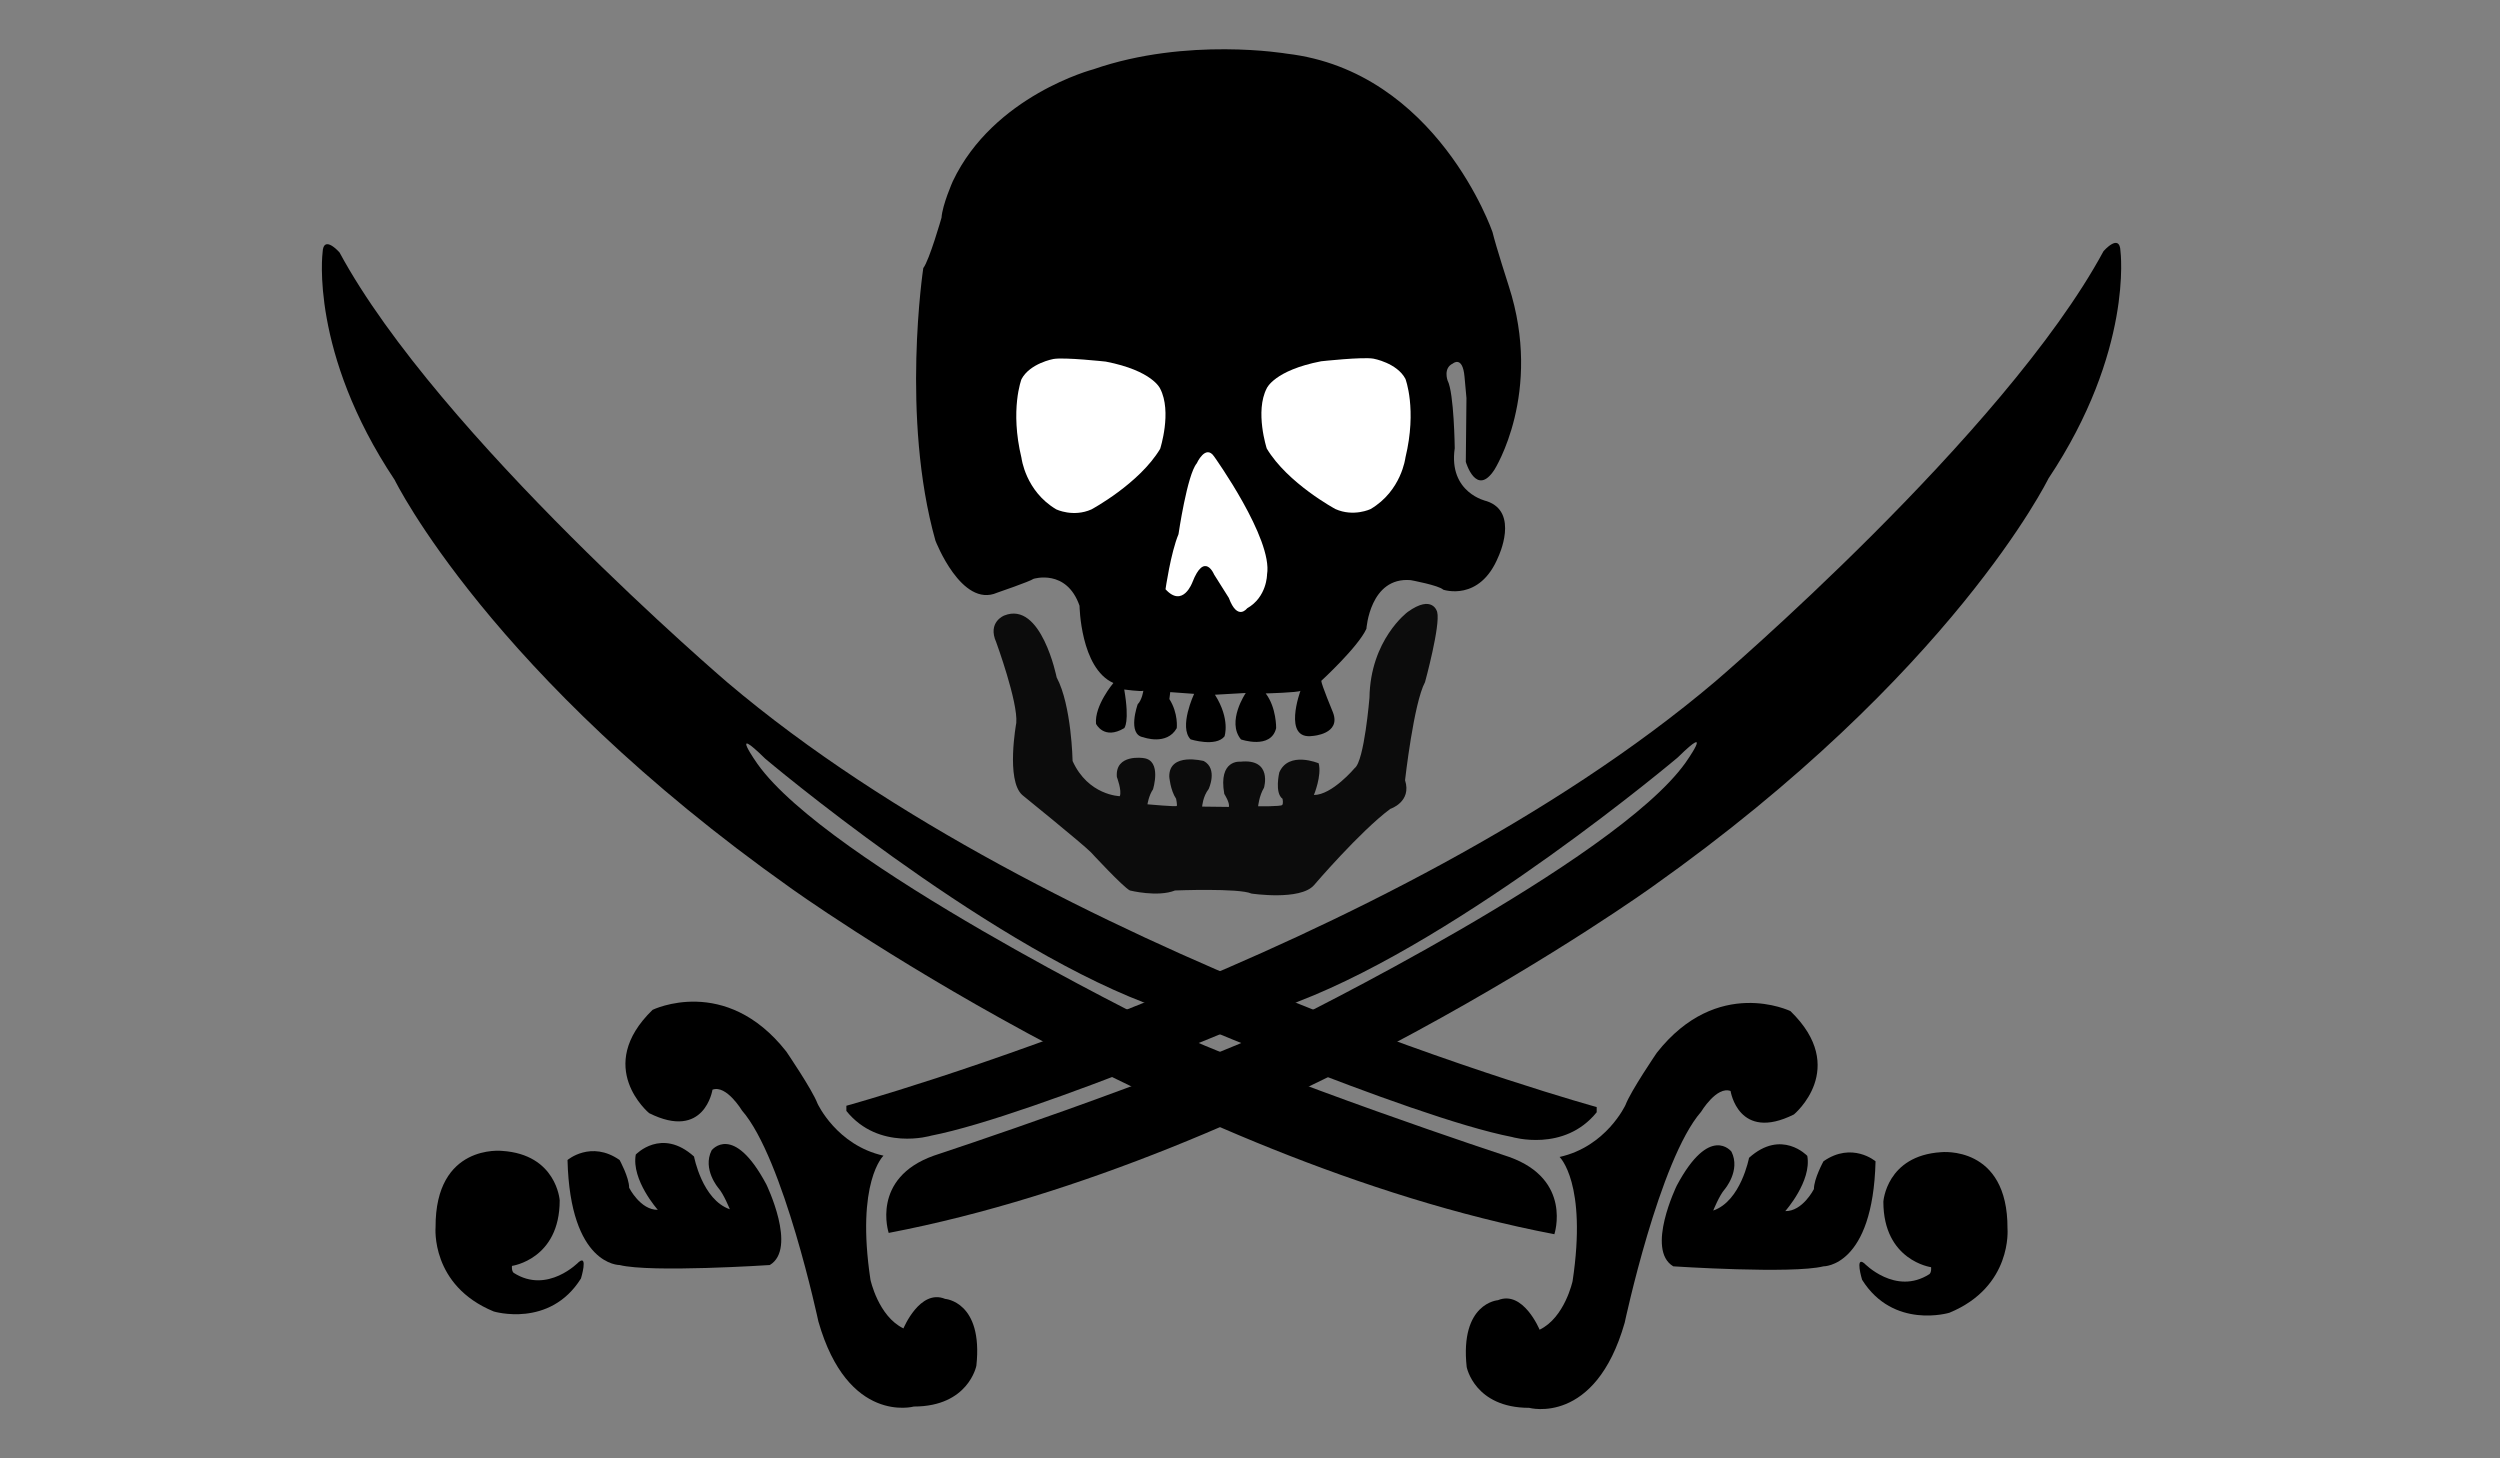 <?xml version="1.0" encoding="utf-8"?>
<!-- Generator: Adobe Illustrator 17.0.0, SVG Export Plug-In . SVG Version: 6.00 Build 0)  -->
<!DOCTYPE svg PUBLIC "-//W3C//DTD SVG 1.1//EN" "http://www.w3.org/Graphics/SVG/1.1/DTD/svg11.dtd">
<svg version="1.1" xmlns="http://www.w3.org/2000/svg" xmlns:xlink="http://www.w3.org/1999/xlink" x="0px" y="0px" width="960px"
	 height="560px" viewBox="0 0 960 560" enable-background="new 0 0 960 560" xml:space="preserve">
<rect x="0" y="0" width="960" height="560" fill="#808080" stroke="none"/>
<g id="Layer_6">
	<path d="M123.876,96.94c0,0-5,38.333,27.667,87.333c0,0,36.667,75,152,156.667c0,0,145.333,104.667,293.333,133
		c0,0,7-21-17.333-29.667c0,0-90.917-29.917-135.917-51.167c0,0-125.75-61.75-152.75-99.75c0,0-11.5-16.25,3-2
		c0,0,82,69.25,145.75,93.75c0,0,101.25,43.75,141,51.5c0,0,20,6,32.5-9.5v-2c0,0-209.25-57.5-333.75-163
		c0,0-111-94.833-149-165.167C130.376,96.94,124.142,89.798,123.876,96.94z"/>
	<path d="M603.876,491.94c0,0-3,14-12.667,18.667c0,0-6.333-15.333-16-11.333c0,0-14.667,1-12,25.667c0,0,3,15.667,24,15.667
		c0,0,25.333,7,36.667-32.667c0,0,13.333-62.667,29.333-81c0,0,6-10,11.333-8c0,0,3,19.667,24.333,9c0,0,21.333-17.667-1.333-39.667
		c0,0-28-13.667-51.333,16c0,0-10,14.667-12,20c0,0-7.333,16-25.333,20C598.876,444.273,609.543,454.273,603.876,491.94z"/>
	<path d="M643.876,455.273c0,0-12,24.667-1.333,31c0,0,45.667,3,57.667,0c0,0,19,0.333,20-40.333c0,0-9-7.667-20,0
		c0,0-3.667,6.667-3.667,10.667c0,0-4.333,8.593-11,8.463c0,0,10.208-11.463,8.458-21.213c0,0-9.875-10.5-22.375,0.75
		c0,0-3.125,16.625-13.75,20.25c0,0,2.375-5.875,4.375-8.125c0,0,6.25-7.25,2.625-14.5
		C664.876,442.231,656.6,431.45,643.876,455.273z"/>
	<path d="M715.876,485.106c0,0,12,12.5,25,4.167c0,0,0.833-0.5,0.667-2.667c0,0-18.333-2.5-18.333-25.167
		c0,0,1.167-17.667,22.167-19c0,0,25.667-2.833,25.5,29.333c0,0,2,22.333-22.333,32.333c0,0-21.5,6.5-33.5-12.667
		C715.043,491.44,712.207,482.124,715.876,485.106z"/>
</g>
<g id="Layer_7">
	<path d="M814.259,96.44c0,0,5,38.333-27.667,87.333c0,0-36.667,75-152,156.667c0,0-145.333,104.667-293.333,133
		c0,0-7-21,17.333-29.667c0,0,90.917-29.917,135.917-51.167c0,0,125.75-61.75,152.75-99.75c0,0,11.5-16.25-3-2
		c0,0-82,69.25-145.75,93.75c0,0-101.25,43.75-141,51.5c0,0-20,6-32.5-9.5v-2c0,0,209.25-57.5,333.75-163
		c0,0,111-94.833,149-165.167C807.759,96.44,813.994,89.299,814.259,96.44z"/>
	<path d="M334.259,491.44c0,0,3,14,12.667,18.667c0,0,6.333-15.333,16-11.333c0,0,14.667,1,12,25.667c0,0-3,15.667-24,15.667
		c0,0-25.333,7-36.667-32.667c0,0-13.333-62.667-29.333-81c0,0-6-10-11.333-8c0,0-3,19.667-24.333,9c0,0-21.333-17.667,1.333-39.667
		c0,0,28-13.667,51.333,16c0,0,10,14.667,12,20c0,0,7.333,16,25.333,20C339.259,443.774,328.592,453.774,334.259,491.44z"/>
	<path d="M294.259,454.774c0,0,12,24.667,1.333,31c0,0-45.667,3-57.667,0c0,0-19,0.333-20-40.333c0,0,9-7.667,20,0
		c0,0,3.667,6.667,3.667,10.667c0,0,4.333,8.593,11,8.463c0,0-10.208-11.463-8.458-21.213c0,0,9.875-10.5,22.375,0.75
		c0,0,3.125,16.625,13.75,20.25c0,0-2.375-5.875-4.375-8.125c0,0-6.25-7.25-2.625-14.5
		C273.259,441.732,281.536,430.95,294.259,454.774z"/>
	<path d="M222.259,484.607c0,0-12,12.5-25,4.167c0,0-0.833-0.5-0.667-2.667c0,0,18.333-2.5,18.333-25.167
		c0,0-1.167-17.667-22.167-19c0,0-25.667-2.833-25.5,29.333c0,0-2,22.333,22.333,32.333c0,0,21.5,6.5,33.5-12.667
		C223.092,490.94,225.928,481.624,222.259,484.607z"/>
</g>
<g id="Layer_5">
	<path fill="#0C0C0C" d="M382.543,246.606c0,0,8.417,23,7.708,31c0,0-4.042,22,2.292,27.667c0,0,23.056,18.667,26.361,22
		c0,0,12.306,13.333,14.972,14.667c0,0,10.667,2.667,17.333,0c0,0,24.667-0.963,29.333,1.185c0,0,18.667,2.815,24-3.185
		c0,0,17.667-20.667,29.333-29.333c0,0,8.333-2.667,5.667-11c0,0,3.333-29.667,7.667-37.667c0,0,6-21.897,4.667-26.948
		c0,0-1.667-6.948-11.333,0c0,0-14.333,10.615-14.667,32.948c0,0-2,24.333-5.667,27c0,0-8.667,10.333-15.667,10.333
		c0,0,3.083-7.417,1.833-12.167c0,0-11.5-4.875-15.125,3.5c0,0-1.875,7.875,1.25,10.125c0,0,0.375,1.75-0.125,2.375
		s-9.25,0.5-9.25,0.5s0.375-4,2.25-7.125c0,0,3.375-11.25-9-10c0,0-8.625-1-6.25,12.375c0,0,2.25,3.5,1.75,5l-10.25-0.125
		c0,0,0.25-3.875,2.5-6.75c0,0,3.625-7.75-1.875-10.75c0,0-13.375-3.5-13.25,6c0,0,0.375,5.125,2.625,8.5c0,0,0.5,2.375,0.25,2.75
		s-11.25-0.625-11.25-0.625s0.5-3.375,2.125-5.75c0,0,3.5-11.125-3.625-12c0,0-11-1.75-10.25,7.25c0,0,2,5.25,1.125,7.375
		c0,0-12.125-0.25-18.125-13.5c0,0-0.375-21.375-6.125-32.125c0,0-5.875-29.5-20.125-23.75
		C385.626,236.356,379.085,238.856,382.543,246.606z"/>
</g>
<g id="Layer_2">
	<path d="M419.876,26.606c0,0-38.333,10-54,43c0,0-4,9-4.333,14c0,0-4.667,16.333-7,19.333c0,0-8.667,57.333,4.667,104.667
		c0,0,10,26,23.667,20c0,0,12.667-4.333,14-5.333c0,0,12.667-4,17.667,10.333c0,0,0.333,24,13,29.667c0,0-7.333,8.667-6.667,15.667
		c0,0,3,6.333,10.833,1.667c0,0,2.167-2.167,0-14.833c0,0,6.167,0.833,7.333,0.5c0,0-0.5,3.5-2.167,5.167
		c0,0-4.167,11.667,2.167,12.667c0,0,9,3.333,12.833-3.5c0,0,0.667-5.667-2.833-11.167l0.333-2.667l9.167,0.667
		c0,0-6,12.792-1.333,17.48c0,0,9.667,3.02,13-1.146c0,0,2.333-6.5-3.667-16l11.833-0.667c0,0-7.5,11-1.833,17.833
		c0,0,11.5,4,13.5-4.333c0,0,0.167-7.833-4-13.333c0,0,12.5-0.333,13.333-1c0,0-7,19,4.667,17.333c0,0,11-0.667,7.833-9
		c0,0-4.5-10.833-4.5-12.167c0,0,14.167-13,17.333-20c0,0,1.333-20,17-18.667c0,0,10.833,2,12.5,3.667c0,0,14,4.833,21.167-12.667
		c0,0,8.167-17.167-4.5-21.333c0,0-14.75-3.083-12.25-20.333c0,0-0.25-21.25-2.75-26c0,0-1.75-4.75,2-6.5c0,0,3.75-3.25,4.5,5
		s0.75,8.25,0.75,8.25l-0.25,24.5c0,0,4,13.75,11,3c0,0,18.75-29.5,5.5-70.5c0,0-5-15.5-6.25-20.75c0,0-21.25-61.75-79-68.5
		C494.126,20.606,455.876,14.106,419.876,26.606z"/>
</g>
<g id="Layer_4">
	<path fill="#FFFFFF" d="M466.21,175.273c0,0,22.667,31.667,20.333,45.333c0,0,0,8.667-7.667,13c0,0-3.667,5-7-4l-5.667-9
		c0,0-3.667-9-8.333,3c0,0-3.639,10-10.319,2.667c0,0,1.986-13.948,4.986-21.141c0,0,3.333-22.859,7-27.193
		C459.543,177.94,462.932,170.456,466.21,175.273z"/>
</g>
<g id="Layer_3">
	<path fill="#FFFFFF" d="M424.626,138.856c0,0-16-1.75-20.125-1c0,0-9,1.625-12.25,7.75c0,0-4.5,11.625,0,30.25
		c0,0,1.5,12.75,13.375,19.75c0,0,6.5,3.125,13.5,0c0,0,18.375-9.875,26.375-23.25c0,0,4.625-14.25,0-23.125
		C445.501,149.231,442.626,142.356,424.626,138.856z"/>
	<path fill="#FFFFFF" d="M507.307,138.731c0,0,16-1.75,20.125-1c0,0,9,1.625,12.25,7.75c0,0,4.5,11.625,0,30.25
		c0,0-1.5,12.75-13.375,19.75c0,0-6.5,3.125-13.5,0c0,0-18.375-9.875-26.375-23.25c0,0-4.625-14.25,0-23.125
		C486.432,149.106,489.307,142.231,507.307,138.731z"/>
</g>
</svg>
